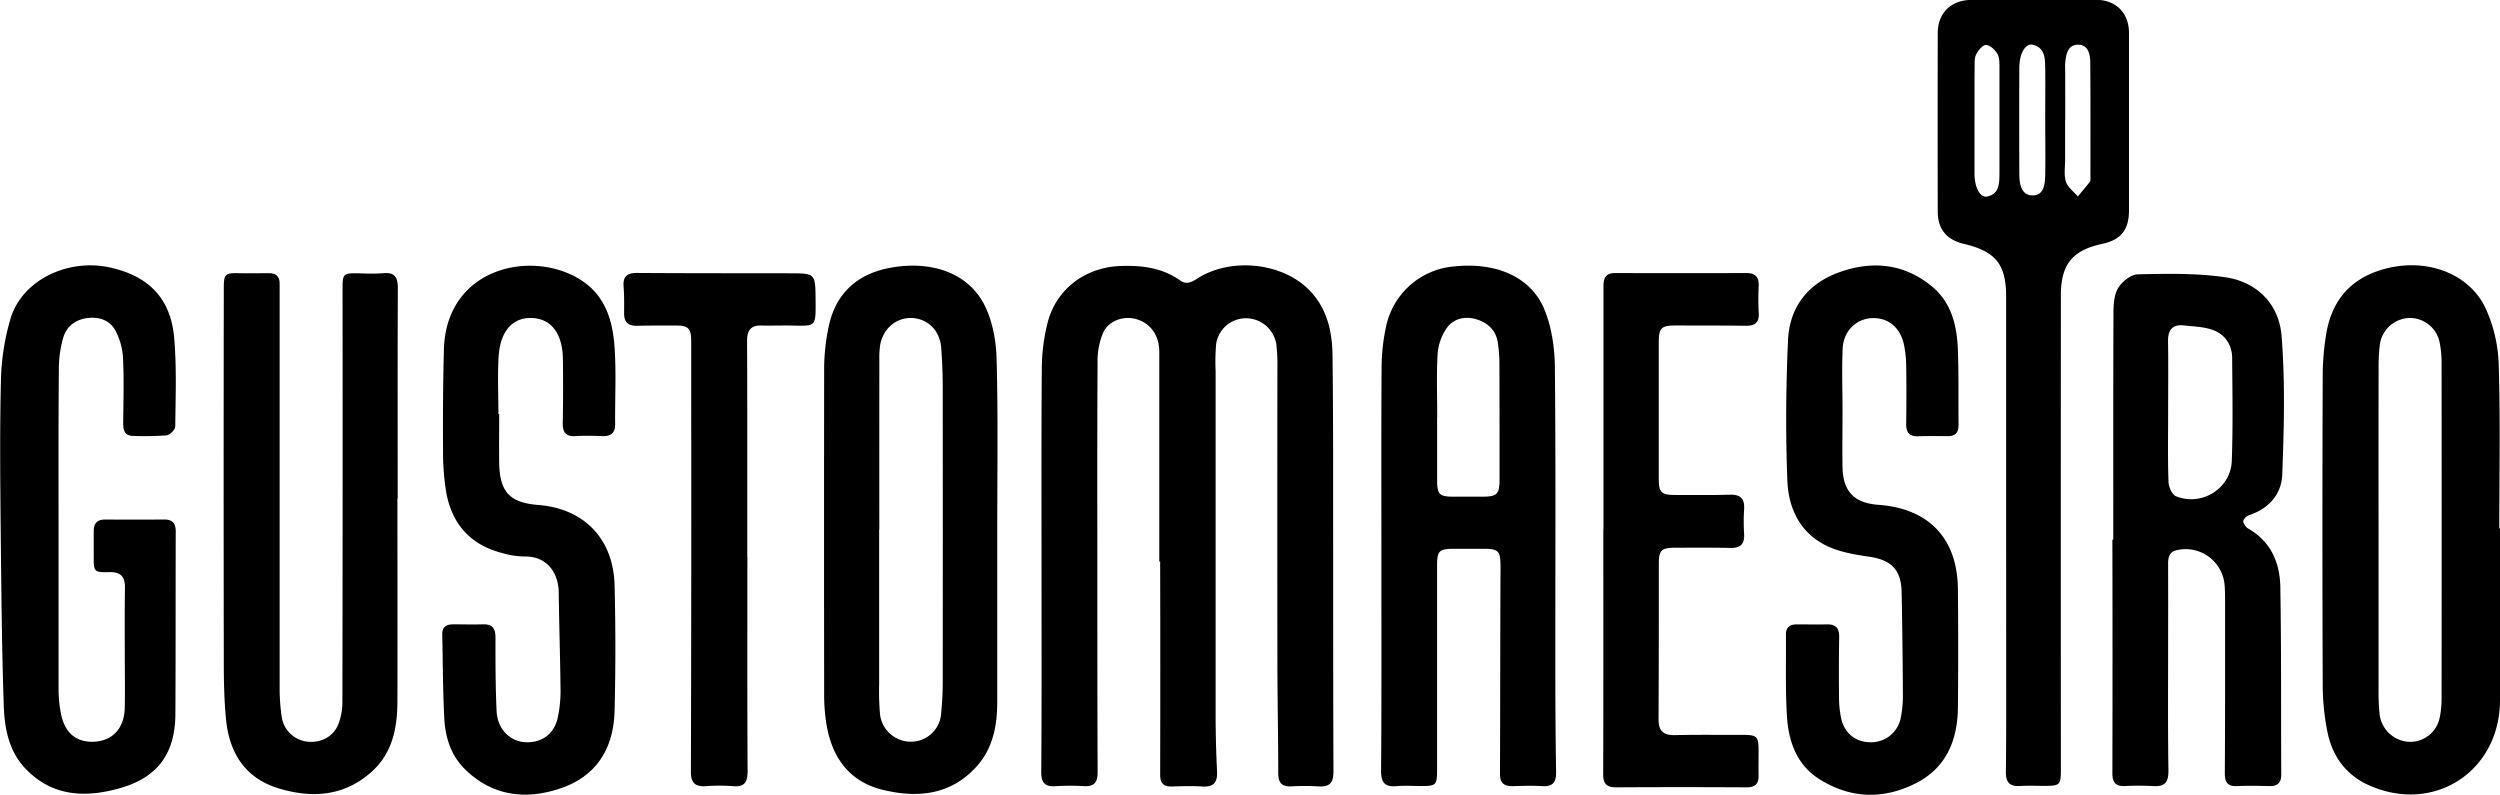 <svg xmlns="http://www.w3.org/2000/svg" viewBox="0 0 1020.59 324.44"><path d="M473.26 229.14v-85.47c0-6.71-3.47-11.58-9.18-13.33-5.12-1.57-11.37.39-13.73 5.45a29.69 29.69 0 0 0-2.28 12.05c-.18 29.49-.1 59-.09 88.47 0 26.33 0 52.65.11 79 0 4.11-1.42 5.82-5.52 5.63a94.41 94.41 0 0 0-11.49 0c-4.63.35-6.08-1.5-6-6.07.19-24.16.12-48.32.12-72.48 0-30.66-.13-61.32.1-92a78 78 0 0 1 2.39-18.74c3.56-13.77 15.5-22.57 29.75-23.06 8.69-.3 17 .68 24.29 5.87 3 2.15 5.28.33 7.71-1.15 13.61-8.27 34.1-6 45 5.07 7.28 7.39 9.42 16.86 9.54 26.65.34 27 .23 54 .27 81 0 29.66 0 59.32.12 89 0 4.68-1.69 6.3-6.19 6a93 93 0 0 0-11 0c-3.84.17-5.34-1.42-5.35-5.3 0-15-.33-30-.35-45q-.08-60.23 0-120.47a75.07 75.07 0 0 0-.41-9.48 12.59 12.59 0 0 0-12.42-10.86 12.32 12.32 0 0 0-12.17 10.47 82.17 82.17 0 0 0-.22 11v140q0 11.74.58 23.47c.21 4.44-1.26 6.53-6 6.22-4.15-.28-8.33-.12-12.49 0-3.37.07-4.74-1.39-4.73-4.82q.11-43.48 0-87h-.36zM818.98 216.64V121.2c0-13.29-4.23-18.56-17.27-21.65-7-1.65-10.63-6-10.65-13.06q-.09-36.48 0-73c0-8.27 5.53-13.52 13.82-13.53h51c7.93 0 13.25 5.43 13.25 13.45v72.45c0 7.95-3.26 12.05-10.93 13.7-12.14 2.61-16.87 8.31-16.88 21q-.06 96.69 0 193.38c0 6.5-.29 6.88-6.63 6.88-3.33 0-6.67-.15-10 .05-4.31.26-5.88-1.48-5.82-5.85.2-15.82.12-31.65.13-47.47l-.02-50.91zM834.93 49.2c0-7.15.09-14.3 0-21.44-.07-4-.14-8.42-5.21-9.52-2.9-.62-5.34 3.73-5.36 9.33q-.09 21.69 0 43.39c0 3.95.67 8.68 5.27 8.81 4.92.14 5.22-4.8 5.31-8.63.12-7.33 0-14.63-.01-21.94zm-28.87-.4v22c0 5.66 2.25 10 5.13 9.44 5.13-1.09 5-5.48 5.06-9.53V27.29c0-1.8 0-3.9-.83-5.31-1-1.63-2.93-3.49-4.6-3.63-1.26-.11-3.17 2.1-4 3.69s-.7 3.54-.71 5.35c-.09 7.1 0 14.25-.05 21.42zm37 0v16.45c0 3-.55 6.18.32 8.9.74 2.3 3.17 4.06 4.86 6.06 1.67-2 3.37-4 5-6.11a2.71 2.71 0 0 0 .15-1.47c0-15.62.06-31.24-.06-46.86 0-3.38-.73-7.45-4.85-7.52-4.38-.08-5.09 4-5.4 7.62-.08 1 0 2 0 3q.03 9.94.03 19.94zM563.94 228.72c0-26.33-.1-52.66.08-79a79 79 0 0 1 1.81-16.33 31 31 0 0 1 27.5-24.6c17.49-1.92 31.85 4.28 37.28 17.85 2.89 7.21 4.07 15.53 4.15 23.37.39 40.16.16 80.32.19 120.49 0 14.83.05 29.66.31 44.49.07 4.23-1.19 6.22-5.68 5.94-4-.25-8-.11-12 0-3.47.09-5.24-1.19-5.23-4.94.11-28.16.09-56.33.22-84.49 0-6.6-.66-7.5-7.32-7.47h-12c-5.73.06-6.58.92-6.58 6.78v83c0 6.83-.26 7.11-6.95 7.06-3.17 0-6.35-.22-9.49.06-4.75.43-6.45-1.31-6.42-6.22.22-28.66.12-57.32.13-85.99zm22.79-58.41h-.05v25.45c0 6.16.87 7 6.86 7h11.48c6.18 0 7.15-.93 7.15-7.26 0-15.47 0-30.94-.05-46.41a60.21 60.21 0 0 0-.69-9.43c-.81-4.94-4.15-7.93-8.72-9.32s-9.34-.34-12.12 3.61a21.26 21.26 0 0 0-3.69 10.43c-.52 8.61-.17 17.29-.17 25.94zM1020.59 215.73v70c0 29.06-26.72 46.63-53.32 34.93-9.37-4.12-15-11.73-17.05-21.49a97.6 97.6 0 0 1-2-19.84q-.25-63.24 0-126.49a103.89 103.89 0 0 1 1.41-16.41c2.33-14.26 10.52-23.32 24.7-26.87 16.53-4.14 33.54 2 40.31 16.14a59.27 59.27 0 0 1 5.42 23.06c.7 22.31.25 44.66.25 67h.31zm-49.57.81v64.48a93.45 93.45 0 0 0 .41 10.48A12.77 12.77 0 0 0 983 302.81a12.27 12.27 0 0 0 13-10 37.59 37.59 0 0 0 .74-7.93q.07-68.23 0-136.45a42.63 42.63 0 0 0-.75-8.43 12.42 12.42 0 0 0-12.41-10.19 12.59 12.59 0 0 0-12.09 11.24 81.17 81.17 0 0 0-.46 10q-.05 32.76-.01 65.49z"/><path d="M862.72 220.32c0-30.66-.05-61.32.07-92 0-3.59.14-7.68 1.84-10.6 1.55-2.67 5.26-5.67 8.07-5.73 11.94-.26 24-.52 35.8 1.2 13 1.91 21.88 11.08 22.91 23.85 1.51 18.82 1 37.86.28 56.76-.3 7.81-5.37 13.82-13.42 16.45-1.06.34-2.44 1.64-2.49 2.56s1.07 2.43 2.07 3c9.26 5.31 12.89 14 13.06 23.86.43 25.49.25 51 .38 76.48 0 3.43-1.53 4.83-4.85 4.76-4.33-.09-8.67-.23-13 0-4 .21-5.21-1.45-5.19-5.3.14-23 .11-46 .11-69 0-2.66 0-5.35-.21-8a16 16 0 0 0-19.34-14.06c-3.52.74-3.72 3.25-3.71 6.07q.05 16.75 0 33.49c0 16.83-.12 33.66.13 50.49.07 4.87-1.61 6.66-6.39 6.3a105.58 105.58 0 0 0-11.49 0c-3.67.12-5-1.54-5-5.13q.11-47.74 0-95.47h.25zm22.39-52.57c0 9.64-.18 19.29.14 28.93.07 2.07 1.47 5.28 3.08 5.92 10.52 4.22 22.34-3.15 22.76-14.43.51-13.95.26-27.92.16-41.89 0-5.28-2.73-9.56-7.51-11.43-3.73-1.46-8-1.53-12.13-2-4.69-.53-6.61 1.78-6.54 6.45.16 9.51.04 18.97.04 28.45zM407.11 216.69v69.93c0 9.74-1.78 19-8.57 26.44-10.58 11.62-24.17 12.8-38.22 9.36-13.81-3.38-20.88-13.49-23-27.2a75.61 75.61 0 0 1-.87-11.43q-.09-66.94 0-133.88a84 84 0 0 1 1.79-16.31c2.75-13.56 11.44-21.63 24.79-24.2 16.3-3.15 32.24 1.42 39.15 15.71 3.13 6.49 4.5 14.35 4.68 21.64.61 23.3.25 46.62.25 69.94zm-48.14-.42h-.07v62.92a110.42 110.42 0 0 0 .36 12.47 12.65 12.65 0 0 0 12.7 11.12 12.32 12.32 0 0 0 12.24-11.48c.38-4 .65-8 .65-12q.07-60.92 0-121.84c0-5.15-.25-10.31-.61-15.45-.49-7-5.5-12-12.11-12.19-6.25-.22-11.65 4.36-12.81 11a35.06 35.06 0 0 0-.34 6q-.03 34.74-.01 69.44zM162.24 203.57c0 27.49.08 55 0 82.47 0 10.9-1.89 21.31-10.62 29.11-11.28 10.06-24.48 10.78-38 6.65s-20-14.43-21.33-28c-.75-7.61-.92-15.29-.93-22.95q-.12-76.47 0-152.94c0-6.13.43-6.52 6.5-6.38 4 .09 8 0 12 0 2.89 0 4.3 1.41 4.3 4.28v165.43a81.53 81.53 0 0 0 .85 11.44 11.89 11.89 0 0 0 9.84 10c5.6.89 11-1.63 13.18-6.79a24.72 24.72 0 0 0 1.75-9.18q.15-84 .06-167.93c0-7.36 0-7.33 7.57-7.18a76.17 76.17 0 0 0 9-.06c4.73-.47 6 1.65 6 6.1-.13 28.65-.06 57.31-.06 86zM23.91 216.08v65.48a50.83 50.83 0 0 0 1 9.91c1.67 8.18 6.74 12 14.43 11.25 7-.69 11.43-5.77 11.59-13.82.16-7.83 0-15.66 0-23.49 0-8.5-.05-17 .08-25.49.07-4.36-1.6-6.44-6.18-6.35-6.58.12-6.6-.06-6.57-6.72v-10c0-3.33 1.51-4.8 4.86-4.77 8 .08 16 .06 24 0 3.45 0 4.63 1.72 4.62 5-.08 24.82 0 49.64-.14 74.46-.1 16.17-7.33 26-23 30.32-13.83 3.85-27.17 3.31-38-7.87-7-7.18-8.74-16.56-9.06-25.87-.83-24.28-1-48.59-1.27-72.88-.19-20.33-.39-40.66.14-61a96.14 96.14 0 0 1 3.86-24.06c4.53-15.56 23.1-24.8 40.54-21 16 3.48 25 12.8 26.32 29 1 11.92.55 24 .41 35.95 0 1.27-2.23 3.46-3.6 3.61a129.28 129.28 0 0 1-13.48.22c-3.73 0-4.19-2.41-4.16-5.4.07-8.83.36-17.68-.09-26.48a26.83 26.83 0 0 0-3.17-11.27c-2.37-4.29-6.92-5.63-11.73-4.91-4.64.69-8.16 3.42-9.47 7.88a45.55 45.55 0 0 0-1.8 12.26c-.22 22.06-.13 44.05-.13 66.04zM752.18 167.73c0 7.66-.12 15.33 0 23 .19 9.89 4.82 14.65 14.6 15.35 20.65 1.49 32.3 13.69 32.51 34.37q.24 24.23 0 48.47c-.16 13.37-4.8 24.64-17.37 30.93-13.17 6.59-26.48 6.17-39.05-1.69-9.3-5.81-12.71-15.34-13.36-25.61-.71-11.12-.32-22.31-.43-33.46 0-3 1.53-4.2 4.35-4.19 4.16 0 8.33.06 12.49 0 3.69-.07 5 1.79 4.9 5.29q-.2 12.24-.06 24.49a42.11 42.11 0 0 0 .83 8.42c1.35 6.25 5.95 9.9 12 9.91a12.27 12.27 0 0 0 12.31-9.7 44.77 44.77 0 0 0 .92-9.91q-.1-20.73-.5-41.46c-.16-9.35-4.17-13.38-13.41-14.7-5.23-.75-10.62-1.66-15.46-3.64-12-4.94-17.31-15.35-17.78-27.37-.75-19.11-.59-38.3.27-57.41.61-13.48 8.21-23.17 21.05-27.73 13.4-4.75 26.36-3.5 37.64 5.79 7.9 6.5 10.24 15.81 10.63 25.51.41 10.31.16 20.65.3 31 0 3.12-1.19 4.68-4.38 4.65-4 0-8-.1-12 .06-3.69.15-5.08-1.56-5-5.1.1-7.83.13-15.66 0-23.49a45.67 45.67 0 0 0-.94-8.91c-1.51-7-6.55-11-13-10.73s-11.66 5.22-12 12.44c-.37 8.42-.06 16.93-.06 25.42zM203.79 169.03c0 6.67-.09 13.33 0 20 .2 11.83 4.34 16.21 16 17.12 18.57 1.45 30.62 13.75 31.1 32.71q.65 25.73 0 51.49c-.41 15.23-7.42 26.65-22.37 31.59-14.09 4.66-27.4 3-38.51-7.72-5.8-5.58-8.2-13-8.62-20.8-.61-11.47-.59-23-.84-34.46-.07-3.07 1.74-4.09 4.46-4.09 4 0 8 .13 12 0s5.27 1.57 5.26 5.41c0 10 0 20 .46 30 .33 7.12 5.13 12.11 11.21 12.67 7 .63 12.47-3.32 13.8-10.2a53 53 0 0 0 1.1-10.42c-.13-13.49-.58-27-.75-40.46-.1-8.22-5-14.95-14.07-14.68a33.92 33.92 0 0 1-9.34-1.52c-12.56-3.28-20-11.6-22.42-24.17a100.46 100.46 0 0 1-1.39-17.89c-.1-13.66 0-27.33.34-41 1-33.72 36.41-41.05 56.2-28.13 9.79 6.39 12.72 16.52 13.47 27.17.74 10.45.13 21 .25 31.48 0 3.74-1.75 5-5.24 4.9-3.66-.12-7.34-.21-11 0-4.05.24-5.22-1.67-5.15-5.41q.24-13 .06-26c-.15-10.48-4.75-16.48-12.58-16.8s-13 5.21-13.66 15.73c-.47 7.8-.09 15.64-.09 23.47h.34zM654.6 216.14v-99.46c0-3.58 1.2-5.22 4.89-5.21q26.74.09 53.48 0c3.67 0 5.1 1.63 5 5.17a105.72 105.72 0 0 0 0 11c.29 4-1.47 5.39-5.25 5.35-9.5-.12-19-.08-28.49-.12-6 0-7.06.94-7.06 6.87v55.48c0 5.91 1 6.87 7.06 6.85 7.33 0 14.66.09 22-.12 4.36-.12 6.06 1.67 5.78 6a77.22 77.22 0 0 0 0 10c.26 4.07-1.4 5.81-5.5 5.73-7.49-.14-15-.09-22.49-.08-5.8 0-6.82 1-6.83 6.58 0 21.16 0 42.32-.11 63.48 0 4.78 2 6.53 6.63 6.44 9.16-.19 18.33-.08 27.49-.1 6.21 0 6.74.54 6.72 6.92 0 3.17-.06 6.33 0 9.5.13 3.61-1.47 5.06-5.1 5q-26.48-.15-53 0c-3.8 0-5.35-1.29-5.34-5.26.11-33.32.06-66.64.06-100zM305.11 227.37c0 29.14-.07 58.28.08 87.43 0 4.44-1.15 6.55-5.92 6.14a72.9 72.9 0 0 0-11 0c-4.42.29-6.23-1.2-6.22-5.94q.22-74.94.13-149.87v-25.48c0-5.71-1.07-6.76-6.66-6.77-5.16 0-10.33 0-15.48.12-3.52.08-5.28-1.39-5.26-5s.08-7.34-.21-11c-.33-4.19 1.45-5.6 5.51-5.57 20.65.14 41.3.11 61.95.14 10.88 0 10.82 0 10.92 10.82.1 11.53.21 10.65-10.58 10.5-3.83-.05-7.66.09-11.49 0-4.73-.17-5.93 2.37-5.9 6.58.11 19.65.07 39.3.08 58.95v29z"/></svg>
